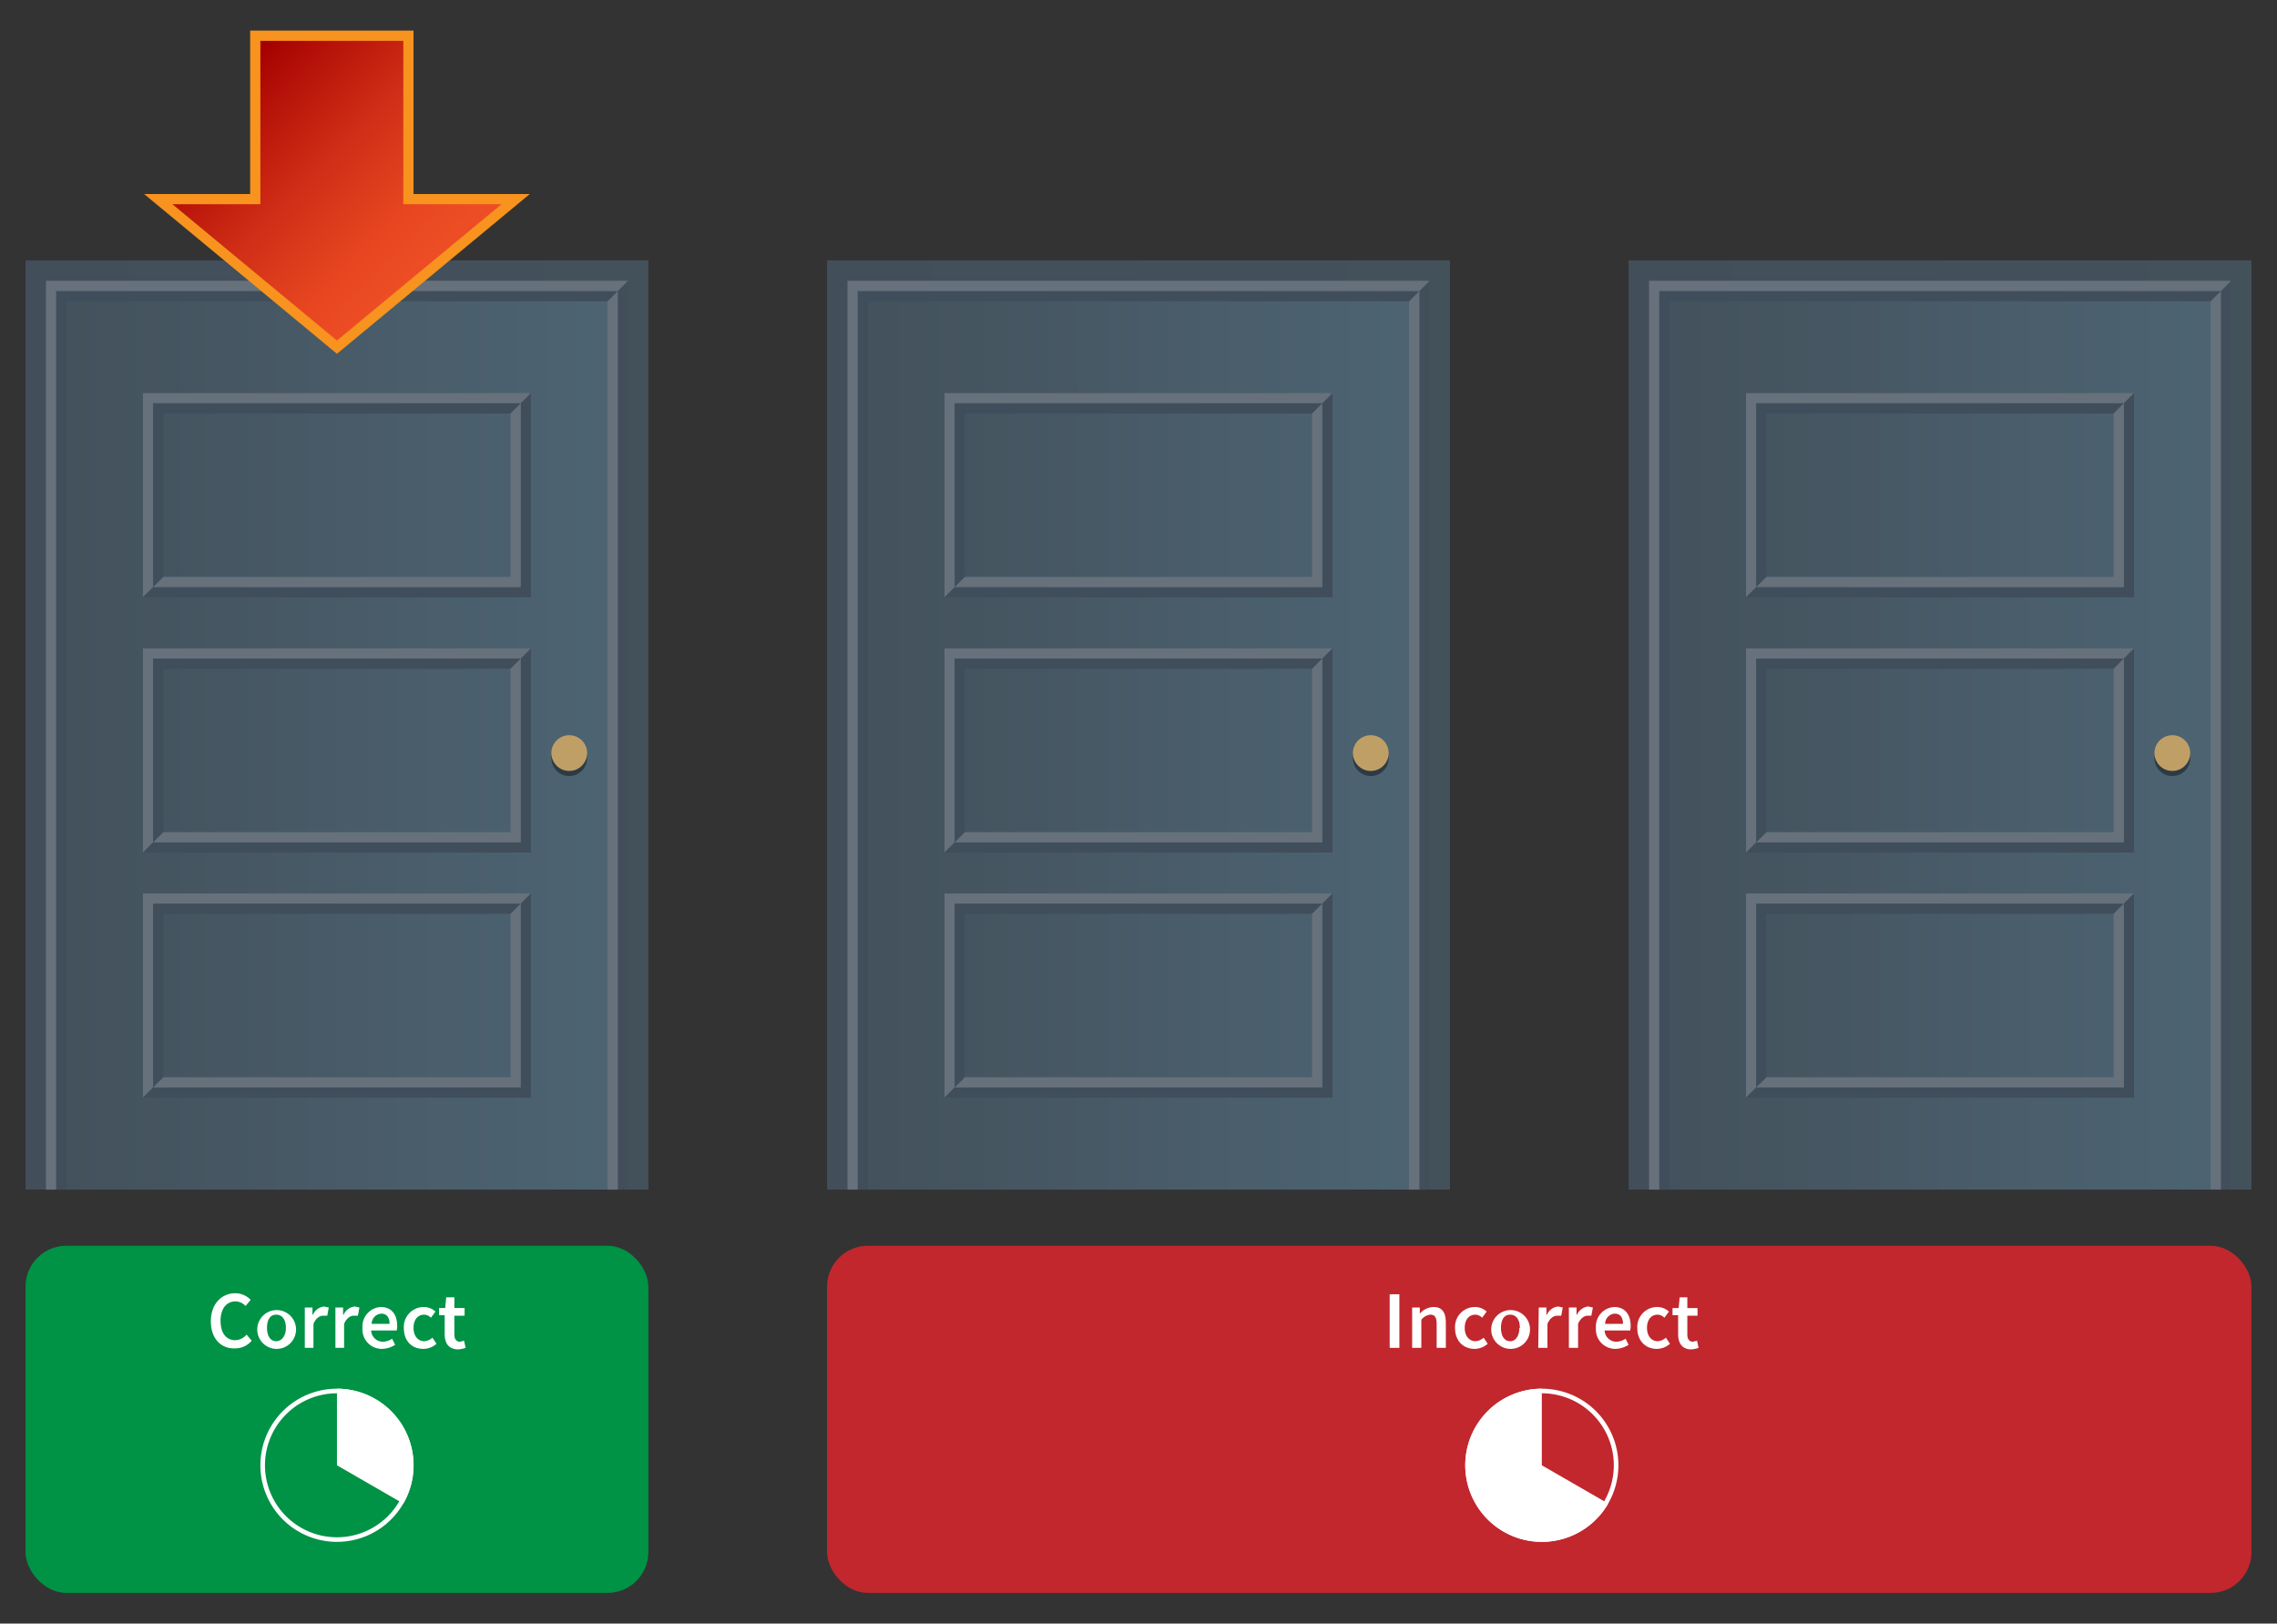 <svg xmlns="http://www.w3.org/2000/svg" xmlns:xlink="http://www.w3.org/1999/xlink" width="446" height="318" viewBox="0 0 446 318"><rect x="0" y="0" width="446" height="318" fill="#333333" stroke="none"/><defs><linearGradient id="a" x1="5" y1="142" x2="127" y2="142" gradientUnits="userSpaceOnUse"><stop offset="0" stop-color="#434e5b"/><stop offset="1" stop-color="#43515b"/></linearGradient><linearGradient id="b" x1="10" y1="144.5" x2="122" y2="144.5" gradientUnits="userSpaceOnUse"><stop offset="0" stop-color="#43515b"/><stop offset="1" stop-color="#4d6473"/></linearGradient><linearGradient id="c" x1="162" x2="284" xlink:href="#a"/><linearGradient id="d" x1="167" x2="279" xlink:href="#b"/><linearGradient id="e" x1="319" x2="441" xlink:href="#a"/><linearGradient id="f" x1="324" x2="436" xlink:href="#b"/><linearGradient id="g" x1="46.53" y1="14.03" x2="83.28" y2="50.78" gradientUnits="userSpaceOnUse"><stop offset="0" stop-color="#a40000"/><stop offset="0.13" stop-color="#b20e07"/><stop offset="0.5" stop-color="#d23017"/><stop offset="0.8" stop-color="#e64520"/><stop offset="1" stop-color="#ed4d24"/></linearGradient></defs><title>Artboard 20</title><polyline points="5 233 5 51 127 51 127 233" fill="url(#a)"/><polyline points="10 233 10 56 122 56 122 233" fill="url(#b)"/><polygon points="123 233 123 55 121 57 121 233 123 233" fill="#434e5b"/><polygon points="121 233 121 57 119 59 119 233 121 233" fill="#66717c"/><polygon points="13 233 13 59 119 59 121 57 11 57 11 233 13 233" fill="#404e5b"/><polygon points="11 233 11 57 121 57 123 55 9 55 9 233 11 233" fill="#66717c"/><polygon points="30 79 102 79 104 77 28 77 28 117 30 115 30 79" fill="#66717c"/><polygon points="32 81 100 81 102 79 30 79 30 115 32 113 32 81" fill="#404e5b"/><polygon points="102 115 30 115 28 117 104 117 104 77 102 79 102 115" fill="#404e5b"/><polygon points="100 113 32 113 30 115 102 115 102 79 100 81 100 113" fill="#66717c"/><polygon points="30 129 102 129 104 127 28 127 28 167 30 165 30 129" fill="#66717c"/><polygon points="32 131 100 131 102 129 30 129 30 165 32 163 32 131" fill="#404e5b"/><polygon points="102 165 30 165 28 167 104 167 104 127 102 129 102 165" fill="#404e5b"/><polygon points="100 163 32 163 30 165 102 165 102 129 100 131 100 163" fill="#66717c"/><polygon points="30 177 102 177 104 175 28 175 28 215 30 213 30 177" fill="#66717c"/><polygon points="32 179 100 179 102 177 30 177 30 213 32 211 32 179" fill="#404e5b"/><polygon points="102 213 30 213 28 215 104 215 104 175 102 177 102 213" fill="#404e5b"/><polygon points="100 211 32 211 30 213 102 213 102 177 100 179 100 211" fill="#66717c"/><circle cx="111.5" cy="148.5" r="3.5" opacity="0.4"/><circle cx="111.5" cy="147.5" r="3.5" fill="#c09f66"/><polyline points="162 233 162 51 284 51 284 233" fill="url(#c)"/><polyline points="167 233 167 56 279 56 279 233" fill="url(#d)"/><polygon points="280 233 280 55 278 57 278 233 280 233" fill="#434e5b"/><polygon points="278 233 278 57 276 59 276 233 278 233" fill="#66717c"/><polygon points="170 233 170 59 276 59 278 57 168 57 168 233 170 233" fill="#404e5b"/><polygon points="168 233 168 57 278 57 280 55 166 55 166 233 168 233" fill="#66717c"/><polygon points="187 79 259 79 261 77 185 77 185 117 187 115 187 79" fill="#66717c"/><polygon points="189 81 257 81 259 79 187 79 187 115 189 113 189 81" fill="#404e5b"/><polygon points="259 115 187 115 185 117 261 117 261 77 259 79 259 115" fill="#404e5b"/><polygon points="257 113 189 113 187 115 259 115 259 79 257 81 257 113" fill="#66717c"/><polygon points="187 129 259 129 261 127 185 127 185 167 187 165 187 129" fill="#66717c"/><polygon points="189 131 257 131 259 129 187 129 187 165 189 163 189 131" fill="#404e5b"/><polygon points="259 165 187 165 185 167 261 167 261 127 259 129 259 165" fill="#404e5b"/><polygon points="257 163 189 163 187 165 259 165 259 129 257 131 257 163" fill="#66717c"/><polygon points="187 177 259 177 261 175 185 175 185 215 187 213 187 177" fill="#66717c"/><polygon points="189 179 257 179 259 177 187 177 187 213 189 211 189 179" fill="#404e5b"/><polygon points="259 213 187 213 185 215 261 215 261 175 259 177 259 213" fill="#404e5b"/><polygon points="257 211 189 211 187 213 259 213 259 177 257 179 257 211" fill="#66717c"/><circle cx="268.5" cy="148.5" r="3.5" opacity="0.4"/><circle cx="268.5" cy="147.5" r="3.5" fill="#c09f66"/><polyline points="319 233 319 51 441 51 441 233" fill="url(#e)"/><polyline points="324 233 324 56 436 56 436 233" fill="url(#f)"/><polygon points="437 233 437 55 435 57 435 233 437 233" fill="#434e5b"/><polygon points="435 233 435 57 433 59 433 233 435 233" fill="#66717c"/><polygon points="327 233 327 59 433 59 435 57 325 57 325 233 327 233" fill="#404e5b"/><polygon points="325 233 325 57 435 57 437 55 323 55 323 233 325 233" fill="#66717c"/><polygon points="344 79 416 79 418 77 342 77 342 117 344 115 344 79" fill="#66717c"/><polygon points="346 81 414 81 416 79 344 79 344 115 346 113 346 81" fill="#404e5b"/><polygon points="416 115 344 115 342 117 418 117 418 77 416 79 416 115" fill="#404e5b"/><polygon points="414 113 346 113 344 115 416 115 416 79 414 81 414 113" fill="#66717c"/><polygon points="344 129 416 129 418 127 342 127 342 167 344 165 344 129" fill="#66717c"/><polygon points="346 131 414 131 416 129 344 129 344 165 346 163 346 131" fill="#404e5b"/><polygon points="416 165 344 165 342 167 418 167 418 127 416 129 416 165" fill="#404e5b"/><polygon points="414 163 346 163 344 165 416 165 416 129 414 131 414 163" fill="#66717c"/><polygon points="344 177 416 177 418 175 342 175 342 215 344 213 344 177" fill="#66717c"/><polygon points="346 179 414 179 416 177 344 177 344 213 346 211 346 179" fill="#404e5b"/><polygon points="416 213 344 213 342 215 418 215 418 175 416 177 416 213" fill="#404e5b"/><polygon points="414 211 346 211 344 213 416 213 416 177 414 179 414 211" fill="#66717c"/><circle cx="425.5" cy="148.5" r="3.5" opacity="0.4"/><circle cx="425.5" cy="147.5" r="3.5" fill="#c09f66"/><rect x="5" y="244" width="122" height="68" rx="8" ry="8" fill="#009245"/><rect x="162" y="244" width="279" height="68" rx="8" ry="8" fill="#c1272d"/><path d="M41.3,258.8c0-3.4,2.1-5.5,4.8-5.5a4.2,4.2,0,0,1,3,1.3l-1,1.2a2.7,2.7,0,0,0-2-.9c-1.7,0-2.9,1.4-2.9,3.8s1.1,3.8,2.9,3.8a3,3,0,0,0,2.2-1.1l1,1.2a4.2,4.2,0,0,1-3.3,1.5C43.4,264.2,41.3,262.3,41.3,258.8Z" fill="#fff"/><path d="M50.4,260.1a3.8,3.8,0,1,1,3.7,4.1A3.8,3.8,0,0,1,50.4,260.1Zm5.6,0c0-1.6-.7-2.6-1.9-2.6s-1.8,1-1.8,2.6.7,2.6,1.8,2.6S56,261.6,56,260.1Z" fill="#fff"/><path d="M59.7,256.1h1.5v1.4h.1a2.7,2.7,0,0,1,2.2-1.6l.9.2-.3,1.6h-.8c-.6,0-1.4.4-1.9,1.6V264H59.7Z" fill="#fff"/><path d="M65.7,256.1h1.5v1.4h.1a2.7,2.7,0,0,1,2.2-1.6l.9.2-.3,1.6h-.8c-.6,0-1.4.4-1.9,1.6V264H65.7Z" fill="#fff"/><path d="M71,260.1a3.8,3.8,0,0,1,3.6-4.1c2.1,0,3.2,1.5,3.2,3.7a4.3,4.3,0,0,1-.1.9h-5a2.3,2.3,0,0,0,2.3,2.2,3.3,3.3,0,0,0,1.8-.6l.6,1.2a5,5,0,0,1-2.7.8A3.8,3.8,0,0,1,71,260.1Zm5.3-.8c0-1.2-.5-2-1.6-2a2,2,0,0,0-1.9,2Z" fill="#fff"/><path d="M79.1,260.1a3.9,3.9,0,0,1,3.9-4.1,3.4,3.4,0,0,1,2.3.9l-.9,1.2a1.9,1.9,0,0,0-1.3-.6c-1.3,0-2.1,1-2.1,2.6s.9,2.6,2.1,2.6a2.6,2.6,0,0,0,1.6-.7l.8,1.2a3.9,3.9,0,0,1-2.6,1C80.7,264.2,79.1,262.7,79.1,260.1Z" fill="#fff"/><path d="M87.1,261.3v-3.7H86v-1.4h1.2l.2-2.1H89v2.1h2v1.5H89v3.7c0,.9.4,1.4,1.1,1.4l.8-.2.3,1.4a5,5,0,0,1-1.6.3C87.8,264.2,87.1,263,87.1,261.3Z" fill="#fff"/><path d="M272.2,253.5h1.9V264h-1.9Z" fill="#fff"/><path d="M276.6,256.1h1.5v1.1h.1a3.6,3.6,0,0,1,2.6-1.2c1.7,0,2.4,1.1,2.4,3.1V264h-1.8v-4.7c0-1.3-.4-1.8-1.2-1.8a2.5,2.5,0,0,0-1.8,1V264h-1.8Z" fill="#fff"/><path d="M285,260.1a3.9,3.9,0,0,1,3.9-4.1,3.4,3.4,0,0,1,2.3.9l-.9,1.2a1.9,1.9,0,0,0-1.3-.6c-1.3,0-2.1,1-2.1,2.6s.9,2.6,2.1,2.6a2.6,2.6,0,0,0,1.6-.7l.8,1.2a3.9,3.9,0,0,1-2.6,1C286.7,264.2,285,262.7,285,260.1Z" fill="#fff"/><path d="M292.1,260.1a3.8,3.8,0,1,1,3.7,4.1A3.8,3.8,0,0,1,292.1,260.1Zm5.6,0c0-1.6-.7-2.6-1.9-2.6s-1.8,1-1.8,2.6.7,2.6,1.8,2.6S297.6,261.6,297.6,260.1Z" fill="#fff"/><path d="M301.4,256.1h1.5v1.4h.1a2.7,2.7,0,0,1,2.2-1.6l.9.2-.3,1.6h-.8c-.6,0-1.4.4-1.9,1.6V264h-1.8Z" fill="#fff"/><path d="M307.3,256.1h1.5v1.4h.1a2.7,2.7,0,0,1,2.2-1.6l.9.2-.3,1.6H311c-.6,0-1.4.4-1.9,1.6V264h-1.8Z" fill="#fff"/><path d="M312.6,260.1a3.8,3.8,0,0,1,3.6-4.1c2.1,0,3.2,1.5,3.2,3.7a4.3,4.3,0,0,1-.1.9h-5a2.3,2.3,0,0,0,2.3,2.2,3.3,3.3,0,0,0,1.8-.6l.6,1.2a5,5,0,0,1-2.7.8A3.8,3.8,0,0,1,312.6,260.1Zm5.3-.8c0-1.2-.5-2-1.6-2a2,2,0,0,0-1.9,2Z" fill="#fff"/><path d="M320.7,260.1a3.9,3.9,0,0,1,3.9-4.1,3.4,3.4,0,0,1,2.3.9l-.9,1.2a1.9,1.9,0,0,0-1.3-.6c-1.3,0-2.1,1-2.1,2.6s.9,2.6,2.1,2.6a2.6,2.6,0,0,0,1.6-.7l.8,1.2a3.9,3.9,0,0,1-2.6,1C322.4,264.2,320.7,262.7,320.7,260.1Z" fill="#fff"/><path d="M328.7,261.3v-3.7h-1.1v-1.4h1.2l.2-2.1h1.5v2.1h2v1.5h-2v3.7c0,.9.4,1.4,1.1,1.4l.8-.2.3,1.4a5,5,0,0,1-1.6.3C329.4,264.2,328.7,263,328.7,261.3Z" fill="#fff"/><polygon points="80 39 80 7 50 7 50 39 31 39 66 68 101 39 80 39" stroke="#f7931e" stroke-miterlimit="10" stroke-width="2" fill="url(#g)"/><path d="M66,272.9A14.1,14.1,0,1,1,51.9,287,14.1,14.1,0,0,1,66,272.9m0-.9a15,15,0,1,0,15,15,15,15,0,0,0-15-15Z" fill="#fff"/><path d="M66,287V272a15,15,0,0,1,13,22.5Z" fill="#fff"/><path d="M302,272.9A14.1,14.1,0,1,1,287.9,287,14.1,14.1,0,0,1,302,272.9m0-.9a15,15,0,1,0,15,15,15,15,0,0,0-15-15Z" fill="#fff"/><path d="M302,287l13,7.5A15,15,0,1,1,302,272Z" fill="#fff"/></svg>